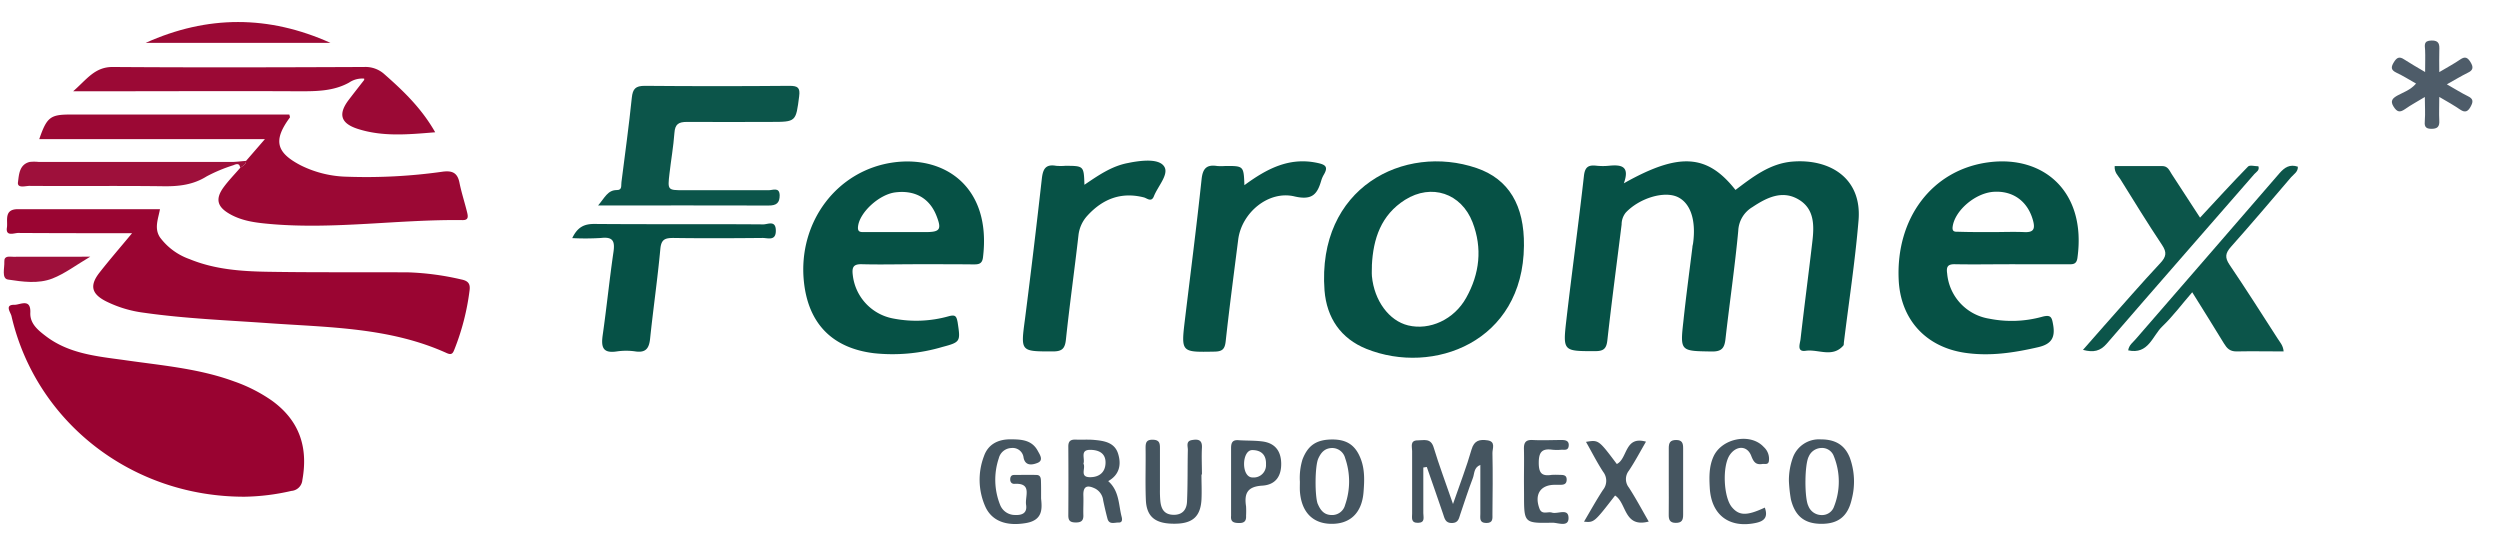 <svg id="Layer_1" data-name="Layer 1" xmlns="http://www.w3.org/2000/svg" viewBox="0 0 629.94 138.83"><defs><style>.cls-1{fill:#065146;}.cls-2{fill:#990331;}.cls-3{fill:#9a0532;}.cls-4{fill:#065145;}.cls-5{fill:#9b0834;}.cls-6{fill:#0c554a;}.cls-7{fill:#075246;}.cls-8{fill:#9b0935;}.cls-9{fill:#9e103b;}.cls-10{fill:#455560;}.cls-11{fill:#4e5c69;}</style></defs><title>logotipo</title><path class="cls-1" d="M409.17,46.19c13.95-7.87,21-7.37,28.13,1.67,4.36-3.28,8.69-6.71,14.45-7.15,9.12-.71,17.45,4,16.56,14.8-.86,10.33-2.45,20.61-3.71,30.91,0,.22,0,.51-.12.65-2.76,3.15-6.33.86-9.49,1.32-2.34.34-1.42-1.81-1.3-2.9.92-8.09,2-16.18,2.94-24.27.5-4.1.7-8.41-3.27-10.86-4.16-2.58-8.15-.61-11.82,1.84A7.29,7.29,0,0,0,438,58.14c-.85,9.11-2.19,18.17-3.22,27.27-.25,2.25-.91,3.2-3.46,3.16-7.9-.13-8,0-7.14-7.68.66-6.21,1.5-12.41,2.27-18.62,0-.33.13-.65.17-1,.78-5.78-.65-10.07-3.86-11.61-3.42-1.64-9.68.28-13.09,3.89a4.73,4.73,0,0,0-1.06,3c-1.21,9.75-2.51,19.48-3.6,29.25-.25,2.17-1.05,2.68-3.11,2.68-8,0-8.13.07-7.21-7.89,1.4-12.09,3.06-24.15,4.42-36.24.25-2.27,1.1-2.81,3.1-2.6a15.54,15.54,0,0,0,3.34,0C408.52,41.48,410.74,41.84,409.17,46.19Z"/><path class="cls-2" d="M61.66,125.16C33,125.23,9,106.14,2.89,79.63c-.22-.94-1.85-2.9.82-2.83,1.36,0,4.09-1.72,3.93,2-.12,2.74,1.94,4.4,3.91,5.9,5.77,4.4,12.74,5.07,19.57,6C40.5,92.07,50,92.8,59,96.11a39.19,39.19,0,0,1,9.5,4.83c6.92,5,9.19,11.7,7.69,20a3,3,0,0,1-2.78,2.76A55.83,55.83,0,0,1,61.66,125.16Z"/><path class="cls-3" d="M33.28,58.76c-10.18,0-19.45,0-28.71-.06-1,0-3.22,1-2.82-1.4C2,55.58.93,52.69,4.52,52.71c11.84,0,23.67,0,35.79,0-.46,2.49-1.5,4.83,0,7.1a15.82,15.82,0,0,0,7.45,5.48c6.31,2.6,13,3.08,19.72,3.19,11.84.2,23.68.07,35.53.15a68.9,68.9,0,0,1,13.24,1.79c1.62.33,2.29,1,2.08,2.68A60.43,60.43,0,0,1,114.52,88c-.37.93-.63,1.54-1.89,1-14.31-6.51-29.73-6.49-45-7.57-10.47-.74-21-1.15-31.38-2.63a29.83,29.83,0,0,1-9.56-2.89c-3.67-1.88-4.14-4-1.61-7.23S30.17,62.51,33.28,58.76Z"/><path class="cls-4" d="M384,61.91c-.2,24.31-22.92,32.74-39.69,26-6.48-2.6-10-7.82-10.56-14.69-1.95-26,20.11-37.08,38.3-30.88C380.19,45.11,384.12,51.78,384,61.91Zm-38.31,5c0,.89-.07,1.79,0,2.68.58,6.17,4.31,11.23,9.11,12.4,5.43,1.32,11.61-1.44,14.67-7,3.35-6,4.11-12.43,1.57-19-2.83-7.28-10.32-9.83-17-5.64C348,54.17,346,60.14,345.68,66.9Z"/><path class="cls-4" d="M231,66.58c-4.58,0-9.17.12-13.74,0-2.23-.08-2.63.73-2.38,2.73a12.55,12.55,0,0,0,10.22,10.95A30.07,30.07,0,0,0,239,79.7c1.68-.45,2-.12,2.3,1.51.73,4.82.77,5-3.86,6.22A44.2,44.2,0,0,1,220.2,89c-10.56-1.3-16.59-7.54-17.65-18.17-1.47-14.85,8.34-28,22.71-29.92,13-1.71,24.62,6.38,22.42,24-.23,1.8-1.37,1.71-2.64,1.71C240.34,66.57,235.65,66.58,231,66.58Zm-4.77-8.1c2.35,0,4.7,0,7,0,3.65,0,4.09-.67,2.74-4.1-1.74-4.45-5.45-6.54-10.42-5.9-4.08.54-9,5.09-9.35,8.62-.16,1.45.7,1.38,1.62,1.38Z"/><path class="cls-4" d="M506.72,66.58c-4.7,0-9.39.09-14.08,0-1.92-.05-2.24.69-2,2.36a12.63,12.63,0,0,0,10.61,11.36,28.77,28.77,0,0,0,13.28-.47c2.33-.64,2.49.16,2.82,2.06.56,3.26-.53,4.84-3.77,5.59-6.14,1.42-12.28,2.35-18.57,1.4-9.88-1.5-16.17-8.51-16.59-18.47C477.73,55,486.8,42.86,500.9,40.92S525.79,48.37,523.46,65c-.23,1.65-1.17,1.6-2.32,1.59ZM502,58.48c2.68,0,5.36-.11,8,0,2.43.14,2.87-.77,2.25-3-1.33-4.76-5-7.46-9.89-7.15-4.63.3-9.74,4.68-10.33,8.72-.23,1.51.7,1.34,1.58,1.35C496.38,58.49,499.16,58.48,502,58.48Z"/><path class="cls-5" d="M62,40.54l4.75-5.48H9.89c1.9-5.52,2.79-6.2,7.81-6.2H72.91c.08.4.21.65.13.75-4.22,5.73-3.54,8.81,2.81,12.09a27.48,27.48,0,0,0,11.62,2.83,137.28,137.28,0,0,0,24.06-1.27c2.42-.32,3.74.27,4.24,2.76s1.31,4.95,1.92,7.44c.24,1,.47,2.06-1.2,2-16.08-.2-32.11,2.38-48.21,1-3.54-.31-7.12-.69-10.34-2.51s-3.76-3.81-1.57-6.8c1.25-1.7,2.74-3.22,4.12-4.82C61.07,41.8,62,41.59,62,40.54Z"/><path class="cls-6" d="M150.7,51.78c1.72-2,2.42-3.9,4.75-3.89,1.41,0,1-1.2,1.14-2,.9-7.08,1.88-14.16,2.61-21.26.23-2.24.94-3,3.25-3q18.26.16,36.51,0c2.1,0,2.69.49,2.41,2.63-.83,6.45-.75,6.46-7.18,6.46-7,0-14.07.06-21.1,0-2.09,0-3,.56-3.15,2.76-.25,3.44-.86,6.86-1.25,10.29-.48,4.15-.46,4.16,3.6,4.16,7.15,0,14.29,0,21.44,0,1,0,2.67-.85,2.73,1.27,0,1.88-.74,2.61-2.82,2.59C179.59,51.73,165.55,51.78,150.7,51.78Z"/><path class="cls-7" d="M273.25,46.56c3.5-2.37,6.88-4.73,11-5.49.43-.09.87-.18,1.31-.25,2.81-.46,6.63-.77,7.82,1.19s-1.63,4.91-2.63,7.45c-.63,1.6-1.75.47-2.53.28-5.69-1.44-10.32.36-14.17,4.54a8.72,8.72,0,0,0-2.31,5.07c-1,8.76-2.23,17.49-3.16,26.26-.25,2.32-1.06,2.94-3.3,2.94-8.2,0-8.11.08-7-8.23q2.25-17.59,4.23-35.24c.27-2.43.9-3.78,3.6-3.3a14,14,0,0,0,2.34,0C273.1,41.8,273.1,41.8,273.25,46.56Z"/><path class="cls-7" d="M313.56,46.66c5.68-4.17,11.29-7.09,18.29-5.63,2,.42,2.95.89,1.74,2.95a6.71,6.71,0,0,0-.67,1.53c-1,3.41-2.25,5-6.66,4-6.6-1.63-13.4,4.09-14.26,10.84-1.08,8.53-2.21,17-3.15,25.59-.22,2-.8,2.62-2.82,2.66-8.46.16-8.45.23-7.44-8.19,1.42-11.75,2.93-23.48,4.18-35.24.29-2.75,1.29-3.75,3.92-3.34a13.47,13.47,0,0,0,2,0C313.38,41.8,313.38,41.8,313.56,46.66Z"/><path class="cls-8" d="M109.66,33.33c-6.87.57-13.3,1.17-19.59-.88-4.27-1.4-4.9-3.73-2.18-7.31,1.28-1.68,2.59-3.34,3.88-5,0-.06,0-.19,0-.33a5.91,5.91,0,0,0-3.81,1C84,23,79.72,23,75.34,23c-17.42-.09-34.85,0-52.27,0H18.43c3.45-3,5.44-6.15,10-6.12,21.11.15,42.22.09,63.33,0a7.08,7.08,0,0,1,5.13,1.85C101.68,22.94,106.23,27.3,109.66,33.33Z"/><path class="cls-1" d="M144.19,60c1.37-2.86,3.1-3.59,5.63-3.57,14.18.12,28.36,0,42.53.11,1.11,0,3.12-1.14,3.14,1.56s-2,1.85-3.33,1.86c-7.48.07-15,.11-22.44,0-2.12,0-3.1.31-3.33,2.76-.7,7.55-1.79,15.06-2.58,22.61-.25,2.44-1.08,3.6-3.7,3.22a16,16,0,0,0-4.68,0c-3.56.54-4-1.08-3.56-4.14,1-7,1.7-14,2.71-20.91.39-2.67-.08-3.88-3.09-3.54A64.92,64.92,0,0,1,144.19,60Z"/><path class="cls-6" d="M575.42,88.55c-4.12,0-8-.08-11.92,0-1.64,0-2.38-.8-3.11-2-2.55-4.19-5.16-8.35-8-12.91-2.61,3-4.87,6.06-7.57,8.64-2.46,2.36-3.46,7.12-8.57,6,.22-1.4,1.22-2,1.91-2.84,12.06-13.93,24.17-27.82,36.2-41.77C575.69,42.14,577,41.33,579,42c.08,1.29-1,1.87-1.72,2.68-5,5.86-10,11.75-15.11,17.49-1.45,1.62-1.61,2.71-.38,4.54,4.13,6.1,8.08,12.32,12.07,18.52C574.44,86.18,575.3,87,575.42,88.55Z"/><path class="cls-6" d="M532.85,41.84c4,0,8,0,11.94,0,1.47,0,1.82,1.08,2.41,2,2.37,3.62,4.72,7.26,7.16,11,4.16-4.47,8.06-8.75,12.1-12.88.44-.44,1.71-.06,2.6-.06.35,1-.51,1.42-1,1.94-12.4,14.25-24.85,28.44-37.2,42.74-1.63,1.89-3.32,2.3-6,1.58L530.27,82c4.68-5.26,9.29-10.58,14.1-15.73,1.48-1.59,1.66-2.67.43-4.52-3.65-5.48-7.1-11.09-10.58-16.69C533.66,44.2,532.73,43.43,532.85,41.84Z"/><path class="cls-9" d="M62,40.54c0,1.05-.92,1.26-1.5,1.79-.09-1.34-1-1-1.69-.7a38.73,38.73,0,0,0-6.75,2.82c-3.4,2.13-7,2.53-10.84,2.48-11.27-.15-22.54,0-33.82-.09-1,0-3.11.69-2.87-.94.25-1.83.3-4.42,2.92-5.09a10.14,10.14,0,0,1,2.34,0H58.67C59.78,40.76,60.89,40.62,62,40.54Z"/><path class="cls-10" d="M366.12,127c1.76-5.1,3.42-9.35,4.67-13.73.68-2.36,2.1-2.58,4-2.32,2.17.3,1.25,2.08,1.27,3.18.11,5.13.05,10.27,0,15.4,0,1.1.21,2.28-1.59,2.25s-1.45-1.31-1.46-2.35c0-4,0-8,0-12.29-1.68.67-1.46,2.22-1.88,3.3-1.15,3-2.14,6.1-3.18,9.16-.35,1.05-.48,2.14-2.05,2.19-1.73.05-1.89-1.16-2.29-2.32-1.35-4-2.73-7.88-4.09-11.81l-.88.14c0,3.83,0,7.67,0,11.5,0,1,.53,2.41-1.33,2.44s-1.49-1.29-1.49-2.35c0-5.25,0-10.49,0-15.74,0-1.07-.61-2.71,1.44-2.69,1.55,0,3.28-.64,4,1.82C362.6,117.22,364.27,121.6,366.12,127Z"/><path class="cls-11" d="M614.64,18.17c2.11-1.25,3.75-2.13,5.28-3.18,1.25-.86,1.88-.49,2.61.7s.68,2-.66,2.62c-1.68.83-3.28,1.8-5.32,2.94,2.07,1.17,3.65,2.18,5.33,3,1.45.69,1.28,1.49.65,2.64s-1.33,1.61-2.6.74c-1.55-1.06-3.2-2-5.29-3.21,0,2.27-.09,4.1,0,5.91.11,1.61-.48,2.16-2.09,2.13s-1.66-.88-1.55-2.17c.14-1.76,0-3.54,0-5.85-1.86,1.13-3.5,2-5,3.06-1.3.9-2,.76-2.89-.66s-.24-2.09,1-2.78c1.52-.83,3.26-1.36,4.68-3-1.75-1-3.35-2-5-2.77-1.4-.68-1.32-1.42-.6-2.6s1.38-1.56,2.63-.7c1.53,1,3.16,1.92,5.25,3.16,0-2.25.07-3.88,0-5.5-.07-1.27-.44-2.38,1.58-2.44s2.06,1.06,2,2.51S614.64,15.84,614.64,18.17Z"/><path class="cls-8" d="M36.71,10.8c15.53-7,31-7,46.55,0Z"/><path class="cls-10" d="M262.33,125.59c.25,2.51.51,5.45-3.77,6.2-4.83.84-8.59-.4-10.28-4.13a16.64,16.64,0,0,1-.35-12.7c1-2.92,3.44-4.24,6.55-4.26,2.75,0,5.48.08,7,2.88.5.94,1.6,2.43-.1,3.08-1.15.45-3,.88-3.46-1.31a2.75,2.75,0,0,0-3.06-2.46,3.38,3.38,0,0,0-3.18,2.56A17,17,0,0,0,252,127.2a4,4,0,0,0,3.63,2.56c1.8.11,3.25-.38,2.92-2.55s1.66-5.58-3-5.29c-.63,0-1-.45-1-1.1s.24-1.12.92-1.14c1.89,0,3.79-.07,5.68,0,1.07,0,1.14.87,1.15,1.68C262.34,122.56,262.33,123.79,262.33,125.59Z"/><path class="cls-10" d="M279.24,121.23c2.83,2.49,2.59,5.94,3.39,9,.17.65.21,1.48-.78,1.44s-2.37.63-2.8-1-.74-3-1.07-4.55a3.85,3.85,0,0,0-2-3c-1.69-.82-3.06-.93-3,1.65.07,1.67-.05,3.35,0,5,.07,1.5-.63,1.91-2,1.88s-1.79-.5-1.79-1.79q.06-8.7,0-17.39c0-1.34.62-1.74,1.85-1.7,1.55.06,3.13-.06,4.67.08,2.48.23,5.1.62,6,3.4S282.09,119.63,279.24,121.23ZM273,116.84c.66,1.09-1.09,3.42,1.69,3.4,2.26,0,3.84-1.2,3.88-3.63s-1.71-3.21-3.75-3.26C272,113.29,273.48,115.55,273,116.84Z"/><path class="cls-10" d="M450.76,121.2a16.91,16.91,0,0,1,1-5.9,7,7,0,0,1,7-4.59c3.51,0,6,1.25,7.34,4.59a17.6,17.6,0,0,1,.49,10.5c-1,4.41-3.51,6.25-7.81,6.19-4.1-.06-6.48-1.94-7.52-6.18A37,37,0,0,1,450.76,121.2Zm4.89,6.26a3.57,3.57,0,0,0,3.36,2.32,3.17,3.17,0,0,0,3.12-2.13,17.05,17.05,0,0,0-.05-12.7,3.15,3.15,0,0,0-3.16-2.07,3.55,3.55,0,0,0-3.15,2.14C454.69,117,454.65,125.47,455.65,127.46Z"/><path class="cls-10" d="M327.54,121.38a15.83,15.83,0,0,1,.65-5.59c1.35-3.53,3.47-5,7.35-5.05s6.06,1.48,7.38,5c1,2.69.88,5.48.66,8.25-.41,5.3-3.43,8.13-8.31,8-4.62-.12-7.39-3.09-7.73-8.28C327.5,122.93,327.54,122.15,327.54,121.38Zm4.51,5.6c.65,1.54,1.55,2.73,3.38,2.79a3.37,3.37,0,0,0,3.51-2.56,17.85,17.85,0,0,0,0-11.79,3.37,3.37,0,0,0-3.2-2.53c-1.82,0-2.8,1-3.53,2.58C331.28,117.36,331.29,125.18,332.05,127Z"/><path class="cls-10" d="M302.74,119.6c0,2.12.11,4.25,0,6.36-.27,4.35-2.4,6.09-7.14,6-4.54-.05-6.7-1.79-6.87-6-.18-4.35,0-8.72-.07-13.07,0-1.29.15-2.11,1.78-2.09s1.85.8,1.84,2.09c0,3.46,0,6.92,0,10.39a27.52,27.52,0,0,0,.1,3c.21,2,1,3.4,3.32,3.44s3.32-1.39,3.4-3.33c.2-4.35.11-8.71.21-13.06,0-.89-.53-2.17,1-2.44s2.66-.13,2.55,1.93c-.12,2.22,0,4.46,0,6.7Z"/><path class="cls-10" d="M415.44,131.42c-6.31,1.65-5.52-4.71-8.48-6.56-5.28,6.82-5.28,6.82-7.83,6.59,1.65-2.8,3.13-5.48,4.78-8a3.65,3.65,0,0,0,.06-4.54c-1.57-2.4-2.87-5-4.34-7.57,3.18-.53,3.18-.53,7.77,5.58,2.75-1.34,1.92-7.18,7.35-5.63-1.49,2.56-2.77,5-4.31,7.31a3.41,3.41,0,0,0,0,4.25C412.17,125.53,413.69,128.36,415.44,131.42Z"/><path class="cls-10" d="M310.2,120.92c0-2.67,0-5.34,0-8,0-1.35.34-2.12,1.87-2,2,.14,4,.05,6,.31,3.11.39,4.68,2.31,4.76,5.44.08,3.28-1.38,5.49-4.77,5.7-3.8.23-4.58,2-4.08,5.25a22.78,22.78,0,0,1,0,2.34c.07,1.22-.36,1.84-1.71,1.83s-2.22-.23-2.07-1.8c0-.12,0-.23,0-.34Zm5.47-.61A3.1,3.1,0,0,0,319,117c.1-2.38-1.22-3.58-3.44-3.59C312.85,113.38,312.68,120.4,315.67,120.31Z"/><path class="cls-10" d="M384,121.27c0-2.67.06-5.35,0-8-.06-1.62.32-2.5,2.19-2.4,2.45.13,4.9,0,7.35,0,1,0,1.85.23,1.74,1.45s-1,1-1.79,1a12.09,12.09,0,0,1-2.33,0c-2.6-.37-3.43.6-3.43,3.28s.82,3.43,3.25,3.06a16.64,16.64,0,0,1,2,0c.94,0,1.85,0,1.78,1.32-.06,1.07-.81,1.18-1.64,1.18h-1.34c-3.65,0-5.2,2.43-3.87,6,.62,1.65,2.09.67,3.13,1,1.46.47,4.26-1.28,4.19,1.47-.06,2.26-2.7,1.05-4.11,1.08-7.1.15-7.1.07-7.1-7.07Z"/><path class="cls-10" d="M444.69,127.9c.86,2.42-.13,3.42-2.3,3.87-6.66,1.39-11.19-2-11.57-8.83-.15-2.67-.21-5.35.93-7.88,2.1-4.67,9.36-6.06,12.68-2.42a4,4,0,0,1,1.27,3.63c-.19.9-1.06.56-1.67.65-1.62.24-2.16-.52-2.74-2-1-2.7-3.76-2.72-5.43-.28-1.9,2.79-1.6,10.54.51,13.12C438.22,130,440.19,130,444.69,127.9Z"/><path class="cls-9" d="M22.74,64.68c-3.59,2.12-6.39,4.27-9.54,5.5C9.65,71.57,5.67,71,2,70.44c-1.65-.27-.83-2.93-.91-4.51S2.38,64.7,3.32,64.7C9.56,64.67,15.8,64.68,22.74,64.68Z"/><path class="cls-10" d="M420.49,121.29c0-2.79,0-5.57,0-8.36,0-1.32.31-2.05,1.85-2.06s1.78.84,1.77,2.11q0,8.35,0,16.71c0,1.34-.31,2.06-1.85,2.06s-1.8-.84-1.78-2.11C420.52,126.86,420.49,124.07,420.49,121.29Z"/></svg>